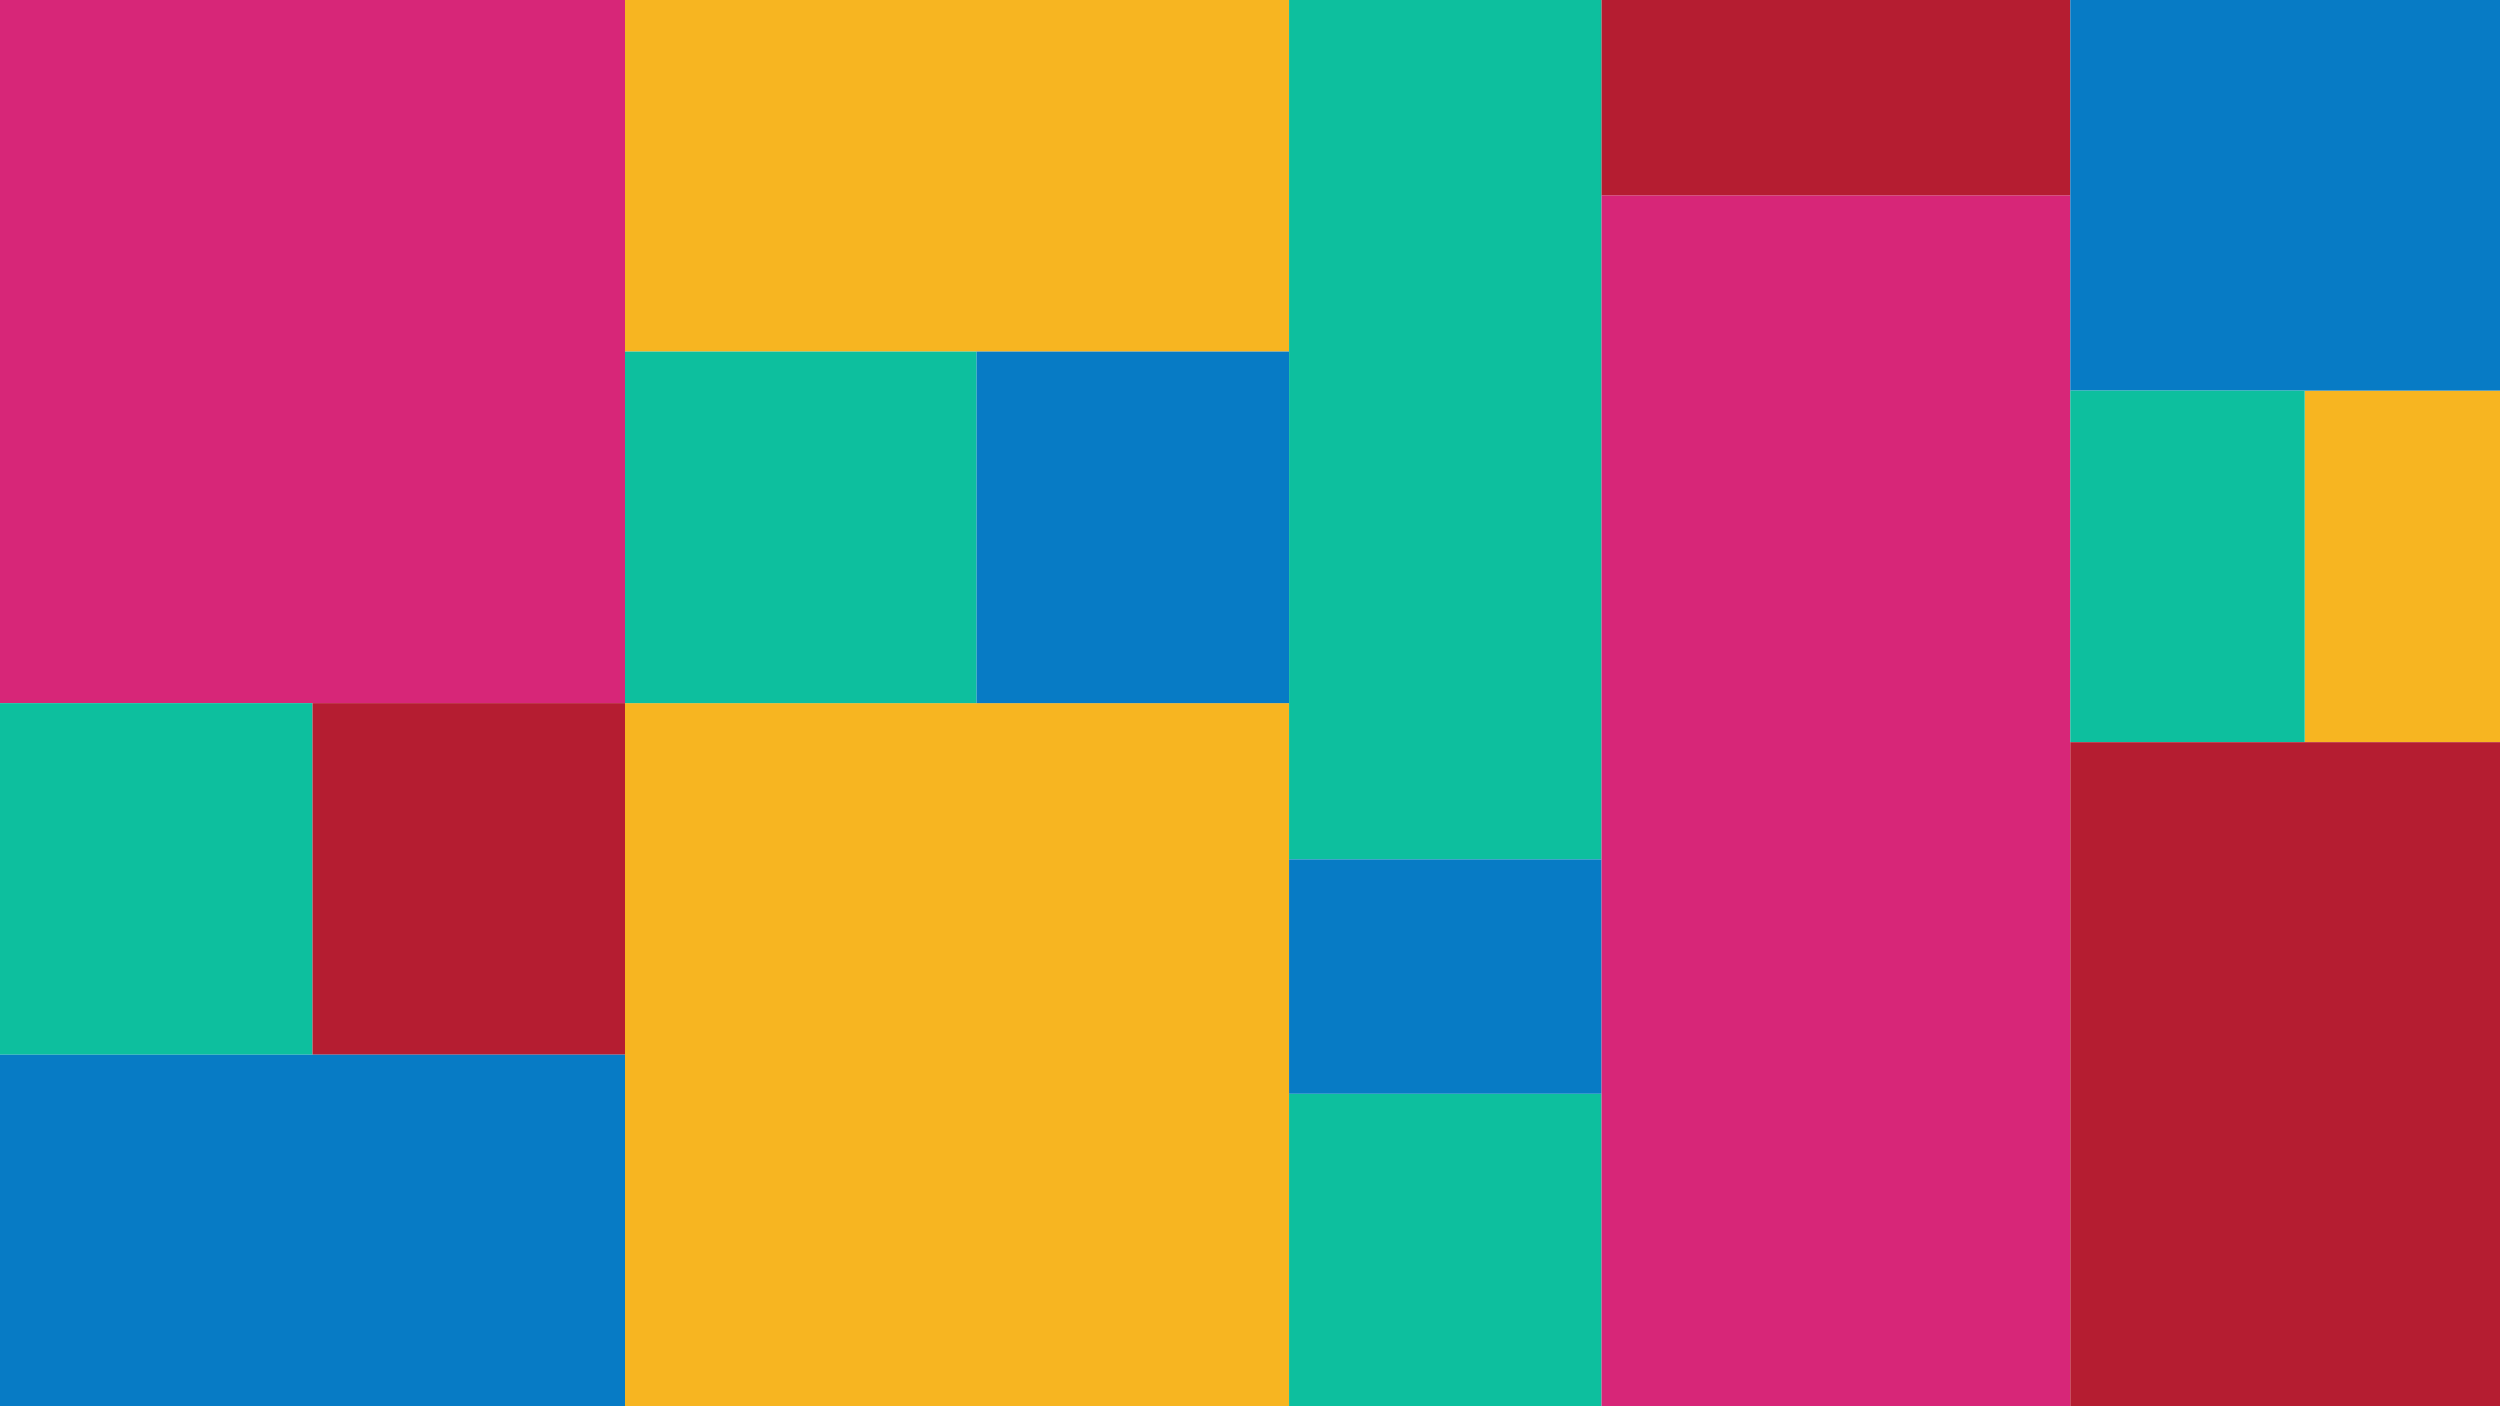 <?xml version="1.0" encoding="UTF-8" standalone="no"?><svg xmlns="http://www.w3.org/2000/svg" width="640" height="360"><path fill="#d72678" d="M0 0h160v180H0z"/><path fill="#0dbf9e" d="M0 180h80v90H0z"/><path fill="#b51d31" d="M80 180h80v90H80z"/><path fill="#077bc5" d="M0 270h160v90H0z"/><path fill="#f7b521" d="M160 0h170v90H160zM160 180h170v180H160zM590 100h50v90h-50z"/><path fill="#0dbf9e" d="M160 90h90v90h-90z"/><path fill="#077bc5" d="M250 90h80v90h-80z"/><path fill="#0dbf9e" d="M330 0h80v220h-80zM330 280h80v80h-80z"/><path fill="#077bc5" d="M330 220h80v60h-80z"/><path fill="#d72678" d="M410 50h120v310H410z"/><path fill="#b51d31" d="M410 0h120v50H410z"/><path fill="#077bc5" d="M530 0h110v100H530z"/><path fill="#0dbf9e" d="M530 100h60v90h-60z"/><path fill="#b51d31" d="M530 190h110v170H530z"/></svg>